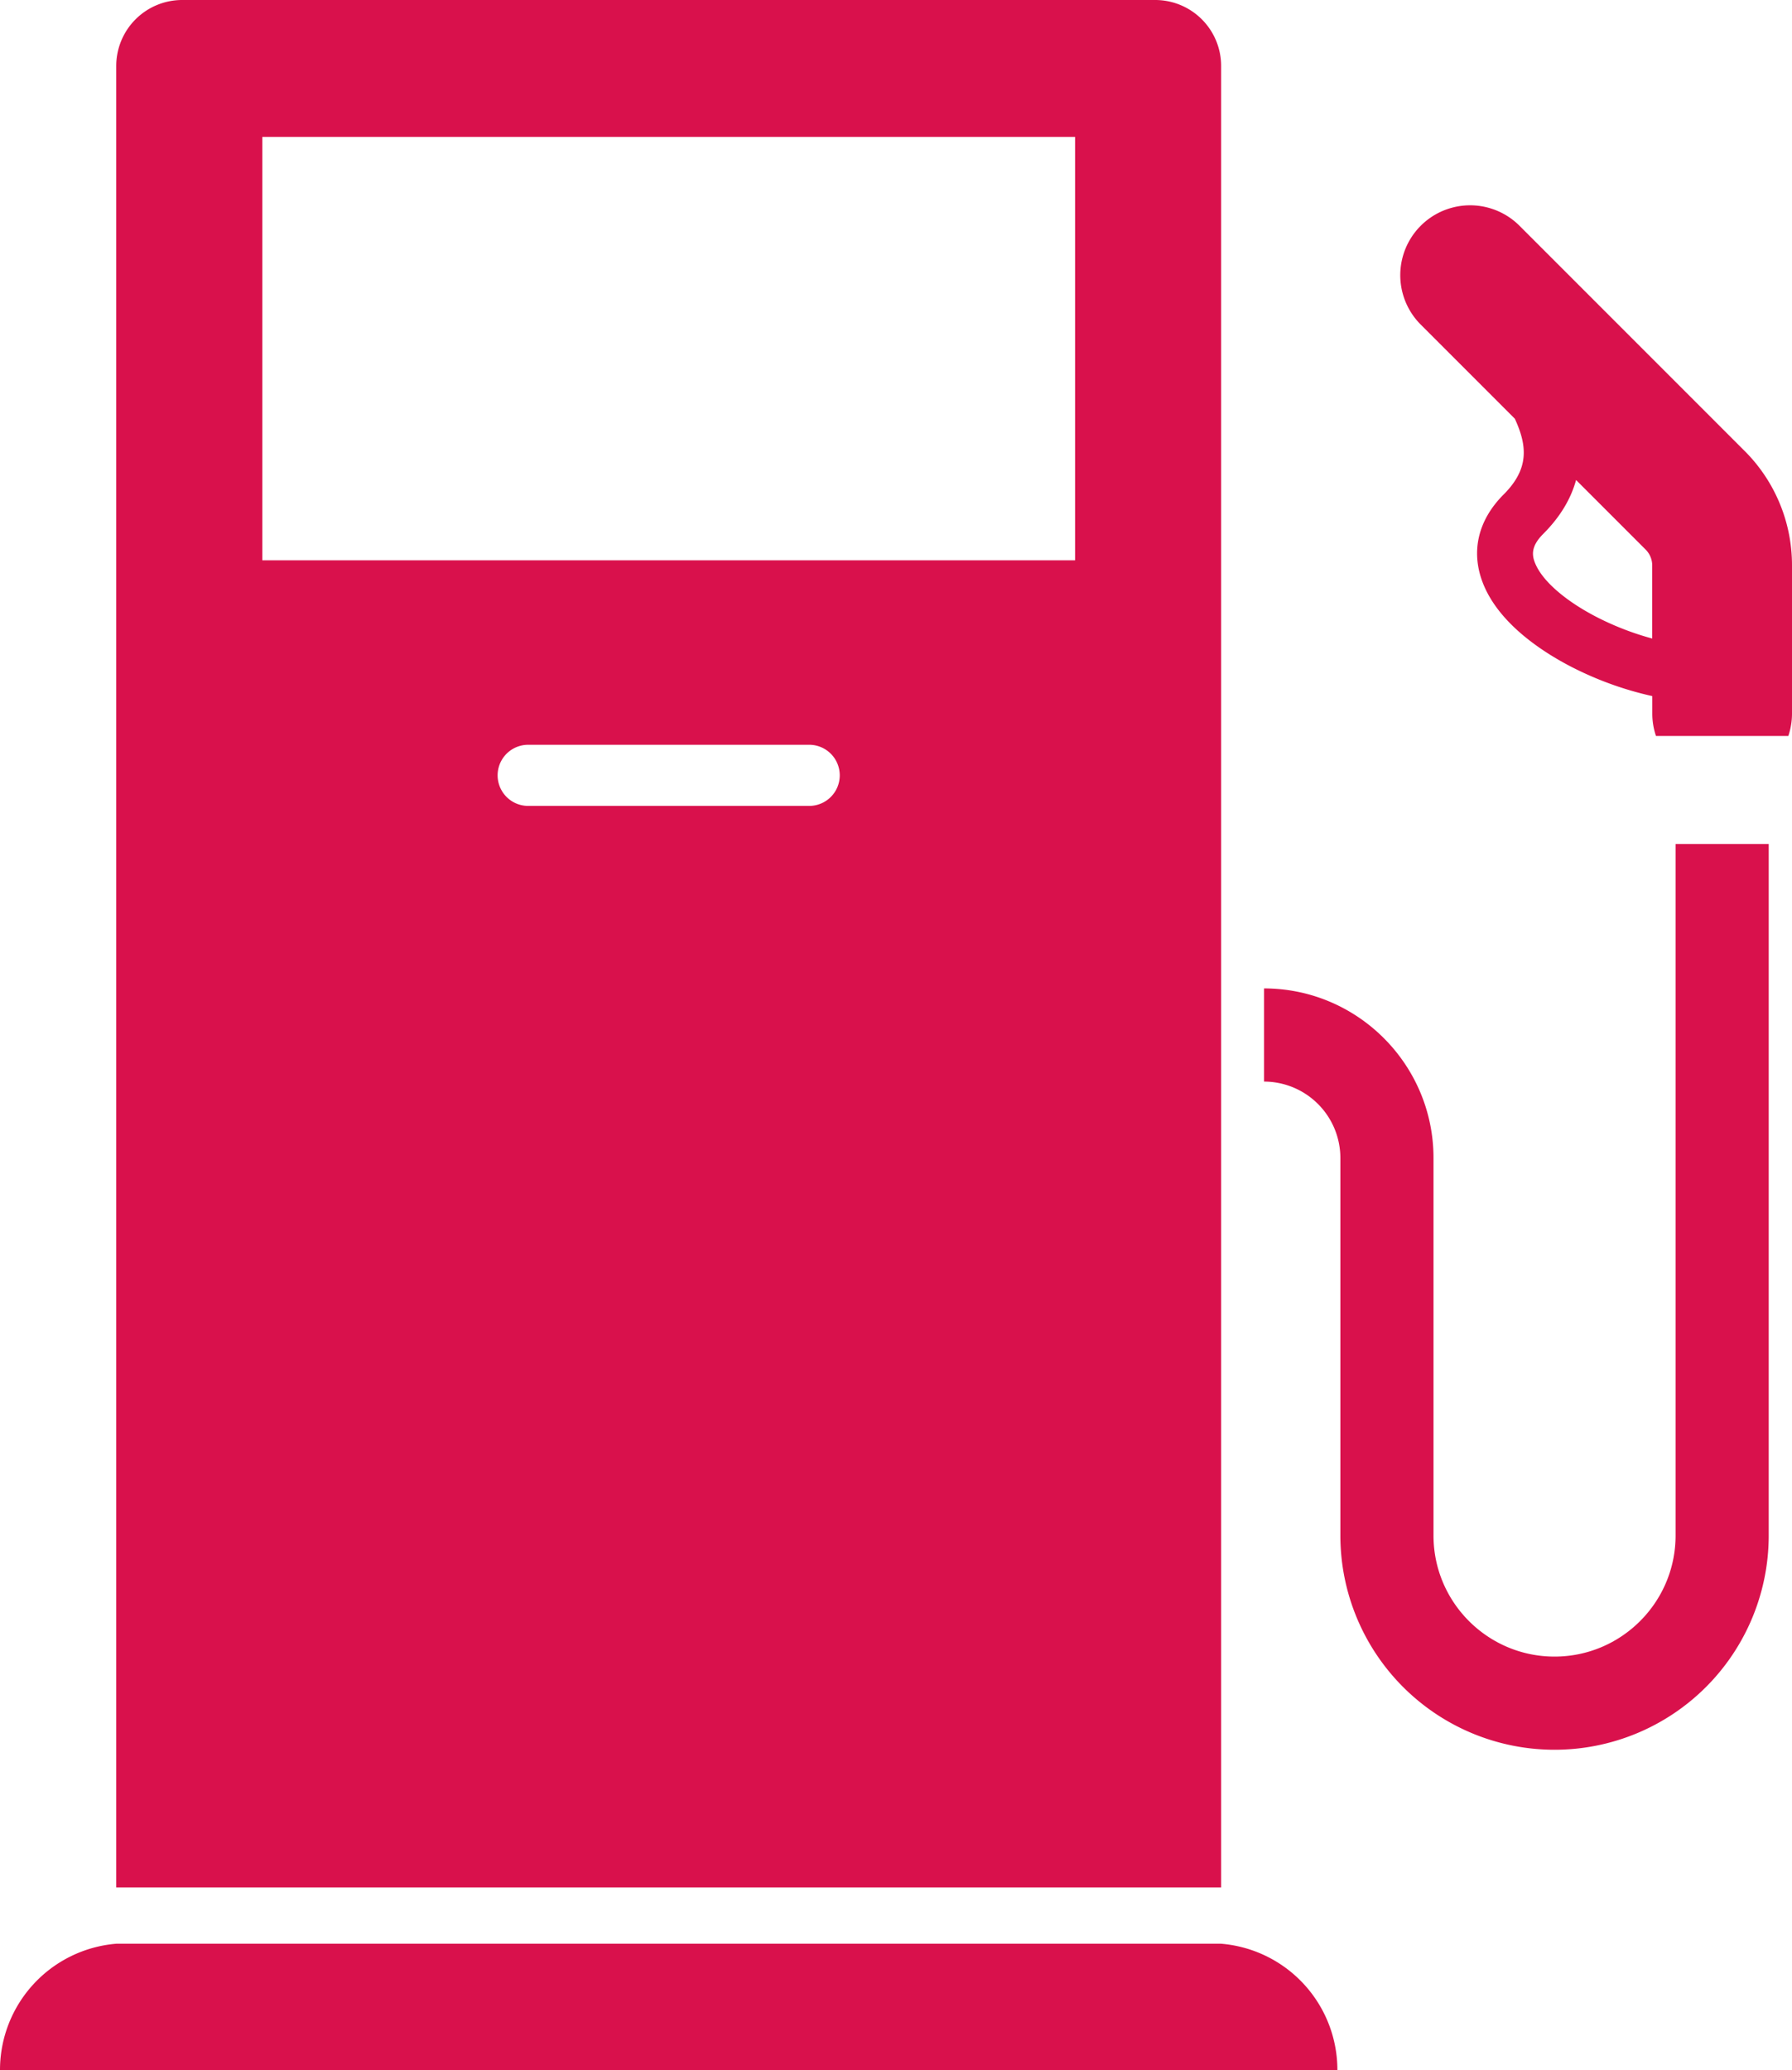 <svg id="Layer_1" data-name="Layer 1" xmlns="http://www.w3.org/2000/svg" viewBox="0 0 2164.87 2500"><defs><style>.cls-1{fill:#d9114c;}</style></defs><path class="cls-1" d="M2795.57,2863.23a258.75,258.75,0,0,1-258.73-258.74v-456a92.34,92.34,0,0,0-92.23-92.23V1943.74c112.89,0,204.74,91.85,204.74,204.75v456c0,80.63,65.59,146.22,146.22,146.22s146.23-65.59,146.23-146.22V1769.35h112.51v835.14a258.75,258.75,0,0,1-258.74,258.74Z" transform="translate(-917.57 -750)"/><path class="cls-1" d="M2392.79,3029.53V829.68A79.67,79.67,0,0,0,2313.11,750H1137.68A79.67,79.67,0,0,0,1058,829.68V3029.53ZM1895.13,1723.32H1555.66a36.92,36.92,0,1,1,0-73.84h339.47a36.92,36.92,0,1,1,0,73.84Zm-660.69-808h981.91V1426.7H1234.44Z" transform="translate(-917.57 -750)"/><path class="cls-1" d="M2392.79,3097.5v-.05H1058v.05A153,153,0,0,0,917.57,3250H2533.23A153,153,0,0,0,2392.79,3097.5Z" transform="translate(-917.57 -750)"/><path class="cls-1" d="M2913.67,1611.84a84.08,84.08,0,0,0,4.44,27H3078a84.08,84.08,0,0,0,4.44-27V1433.1A194.84,194.84,0,0,0,3025,1294.42l-271.74-271.74A84.38,84.38,0,0,0,2633.91,1142L2747.6,1255.7c15.27,33.11,17.26,60.71-13.44,91.41-31.69,31.69-40.31,70.48-24.26,109.23,21.19,51.16,79.22,85.89,111.92,102a406.46,406.46,0,0,0,91.85,32.36Zm-62-114c-40.57-20-70.27-45.2-79.43-67.34-4-9.56-5.54-20.49,9.62-35.65,20.11-20.11,33.37-41.9,39.72-65.14l84,84a27.19,27.19,0,0,1,8,19.35v88.12A343.36,343.36,0,0,1,2851.7,1497.84Z" transform="translate(-917.57 -750)"/></svg>